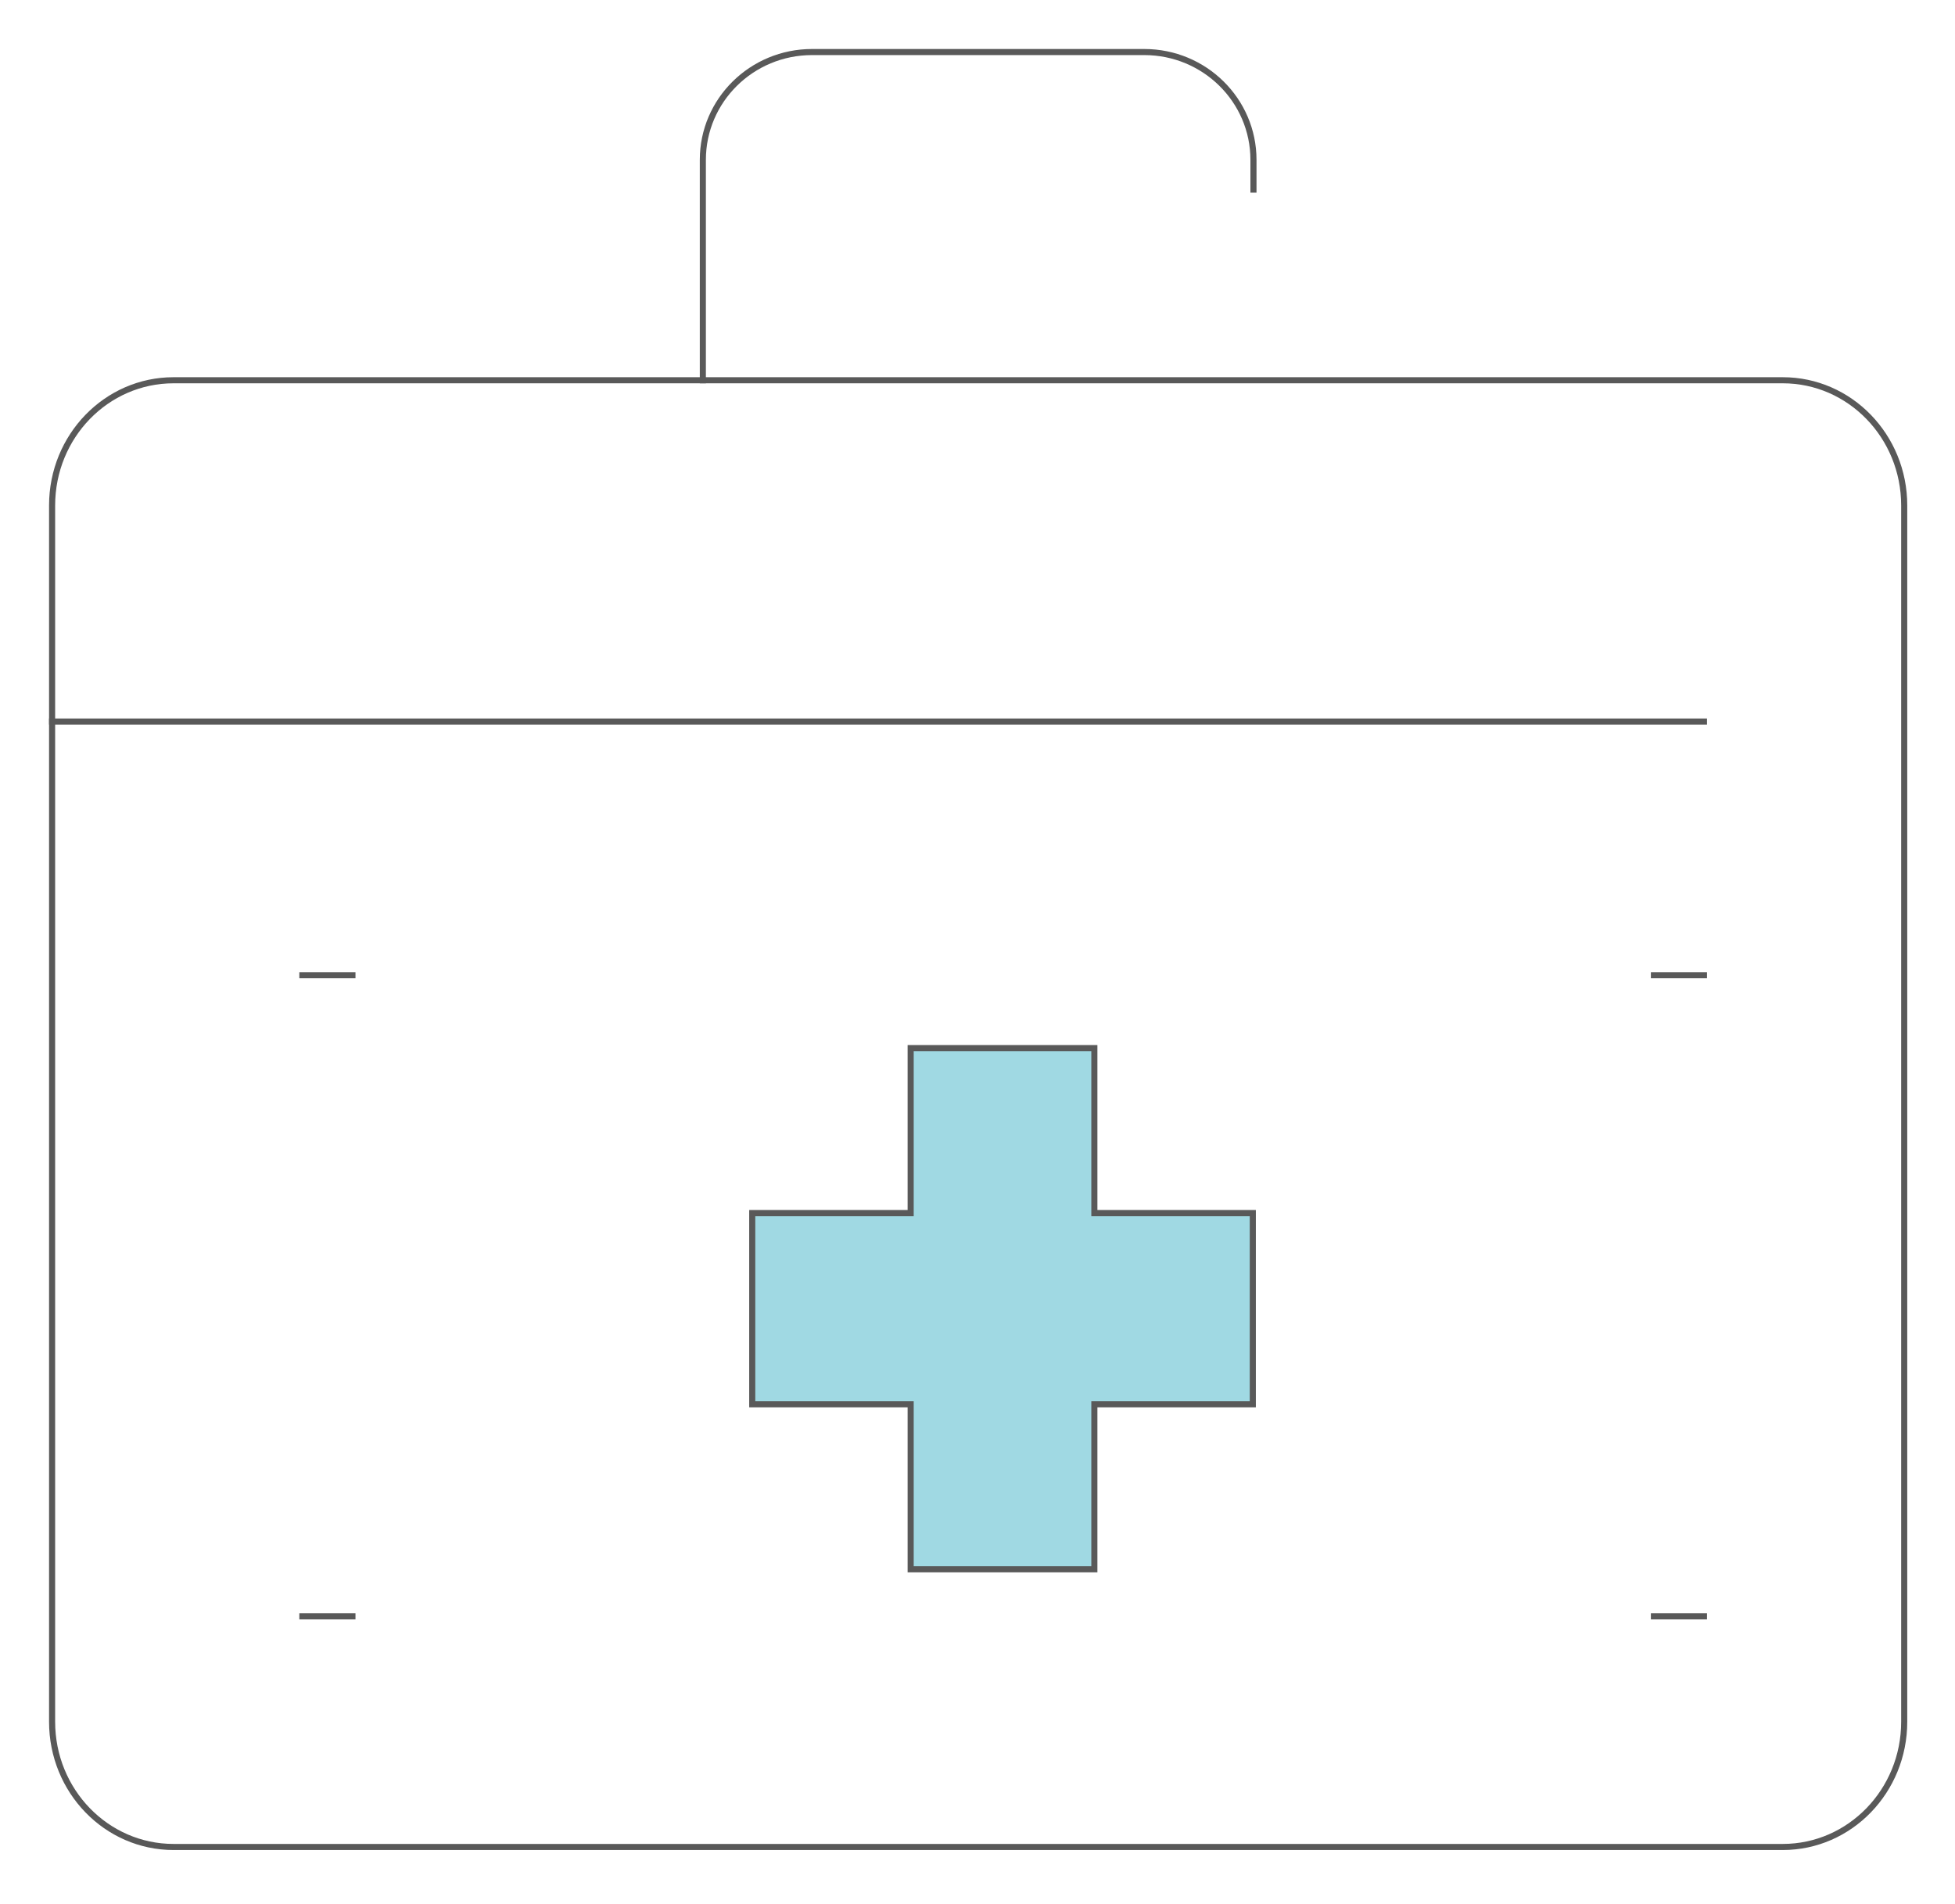 <svg width="500" height="487" viewBox="0 0 500 487" fill="none" xmlns="http://www.w3.org/2000/svg">
<g id="19">
<path id="3" fill-rule="evenodd" clip-rule="evenodd" d="M455.956 472.414H44.387C27.227 472.414 13.325 458.08 13.325 440.395V129.281C13.325 111.587 27.227 97.261 44.387 97.261H455.956C473.107 97.261 487.009 111.587 487.009 129.281V440.395C487.009 458.08 473.107 472.414 455.956 472.414Z" stroke="#595959" stroke-width="1.557" stroke-linecap="square"/>
<path id="5" d="M179.755 97.257V40.887C179.755 25.653 192.264 13.312 207.686 13.312H292.649C308.071 13.312 320.58 25.653 320.58 40.887V48.495" stroke="#595959" stroke-width="1.557" stroke-linecap="square"/>
<path id="7" d="M13.325 184.556H435.8" stroke="#595959" stroke-width="1.557" stroke-linecap="square"/>
<path id="9" fill-rule="evenodd" clip-rule="evenodd" d="M320.412 310.268H279.888V268.079H232.905V310.268H192.389V359.191H232.905V401.389H279.888V359.191H320.412V310.268Z" fill="#A0D9E3" stroke="#595959" stroke-width="1.557" stroke-linecap="square"/>
<path id="11" d="M77.335 249.442H90.137" stroke="#595959" stroke-width="1.557" stroke-linecap="square"/>
<path id="13" d="M77.335 413.426H90.137" stroke="#595959" stroke-width="1.557" stroke-linecap="square"/>
<path id="15" d="M422.999 249.442H435.802" stroke="#595959" stroke-width="1.557" stroke-linecap="square"/>
<path id="17" d="M422.999 413.426H435.802" stroke="#595959" stroke-width="1.557" stroke-linecap="square"/>
</g>
</svg>
